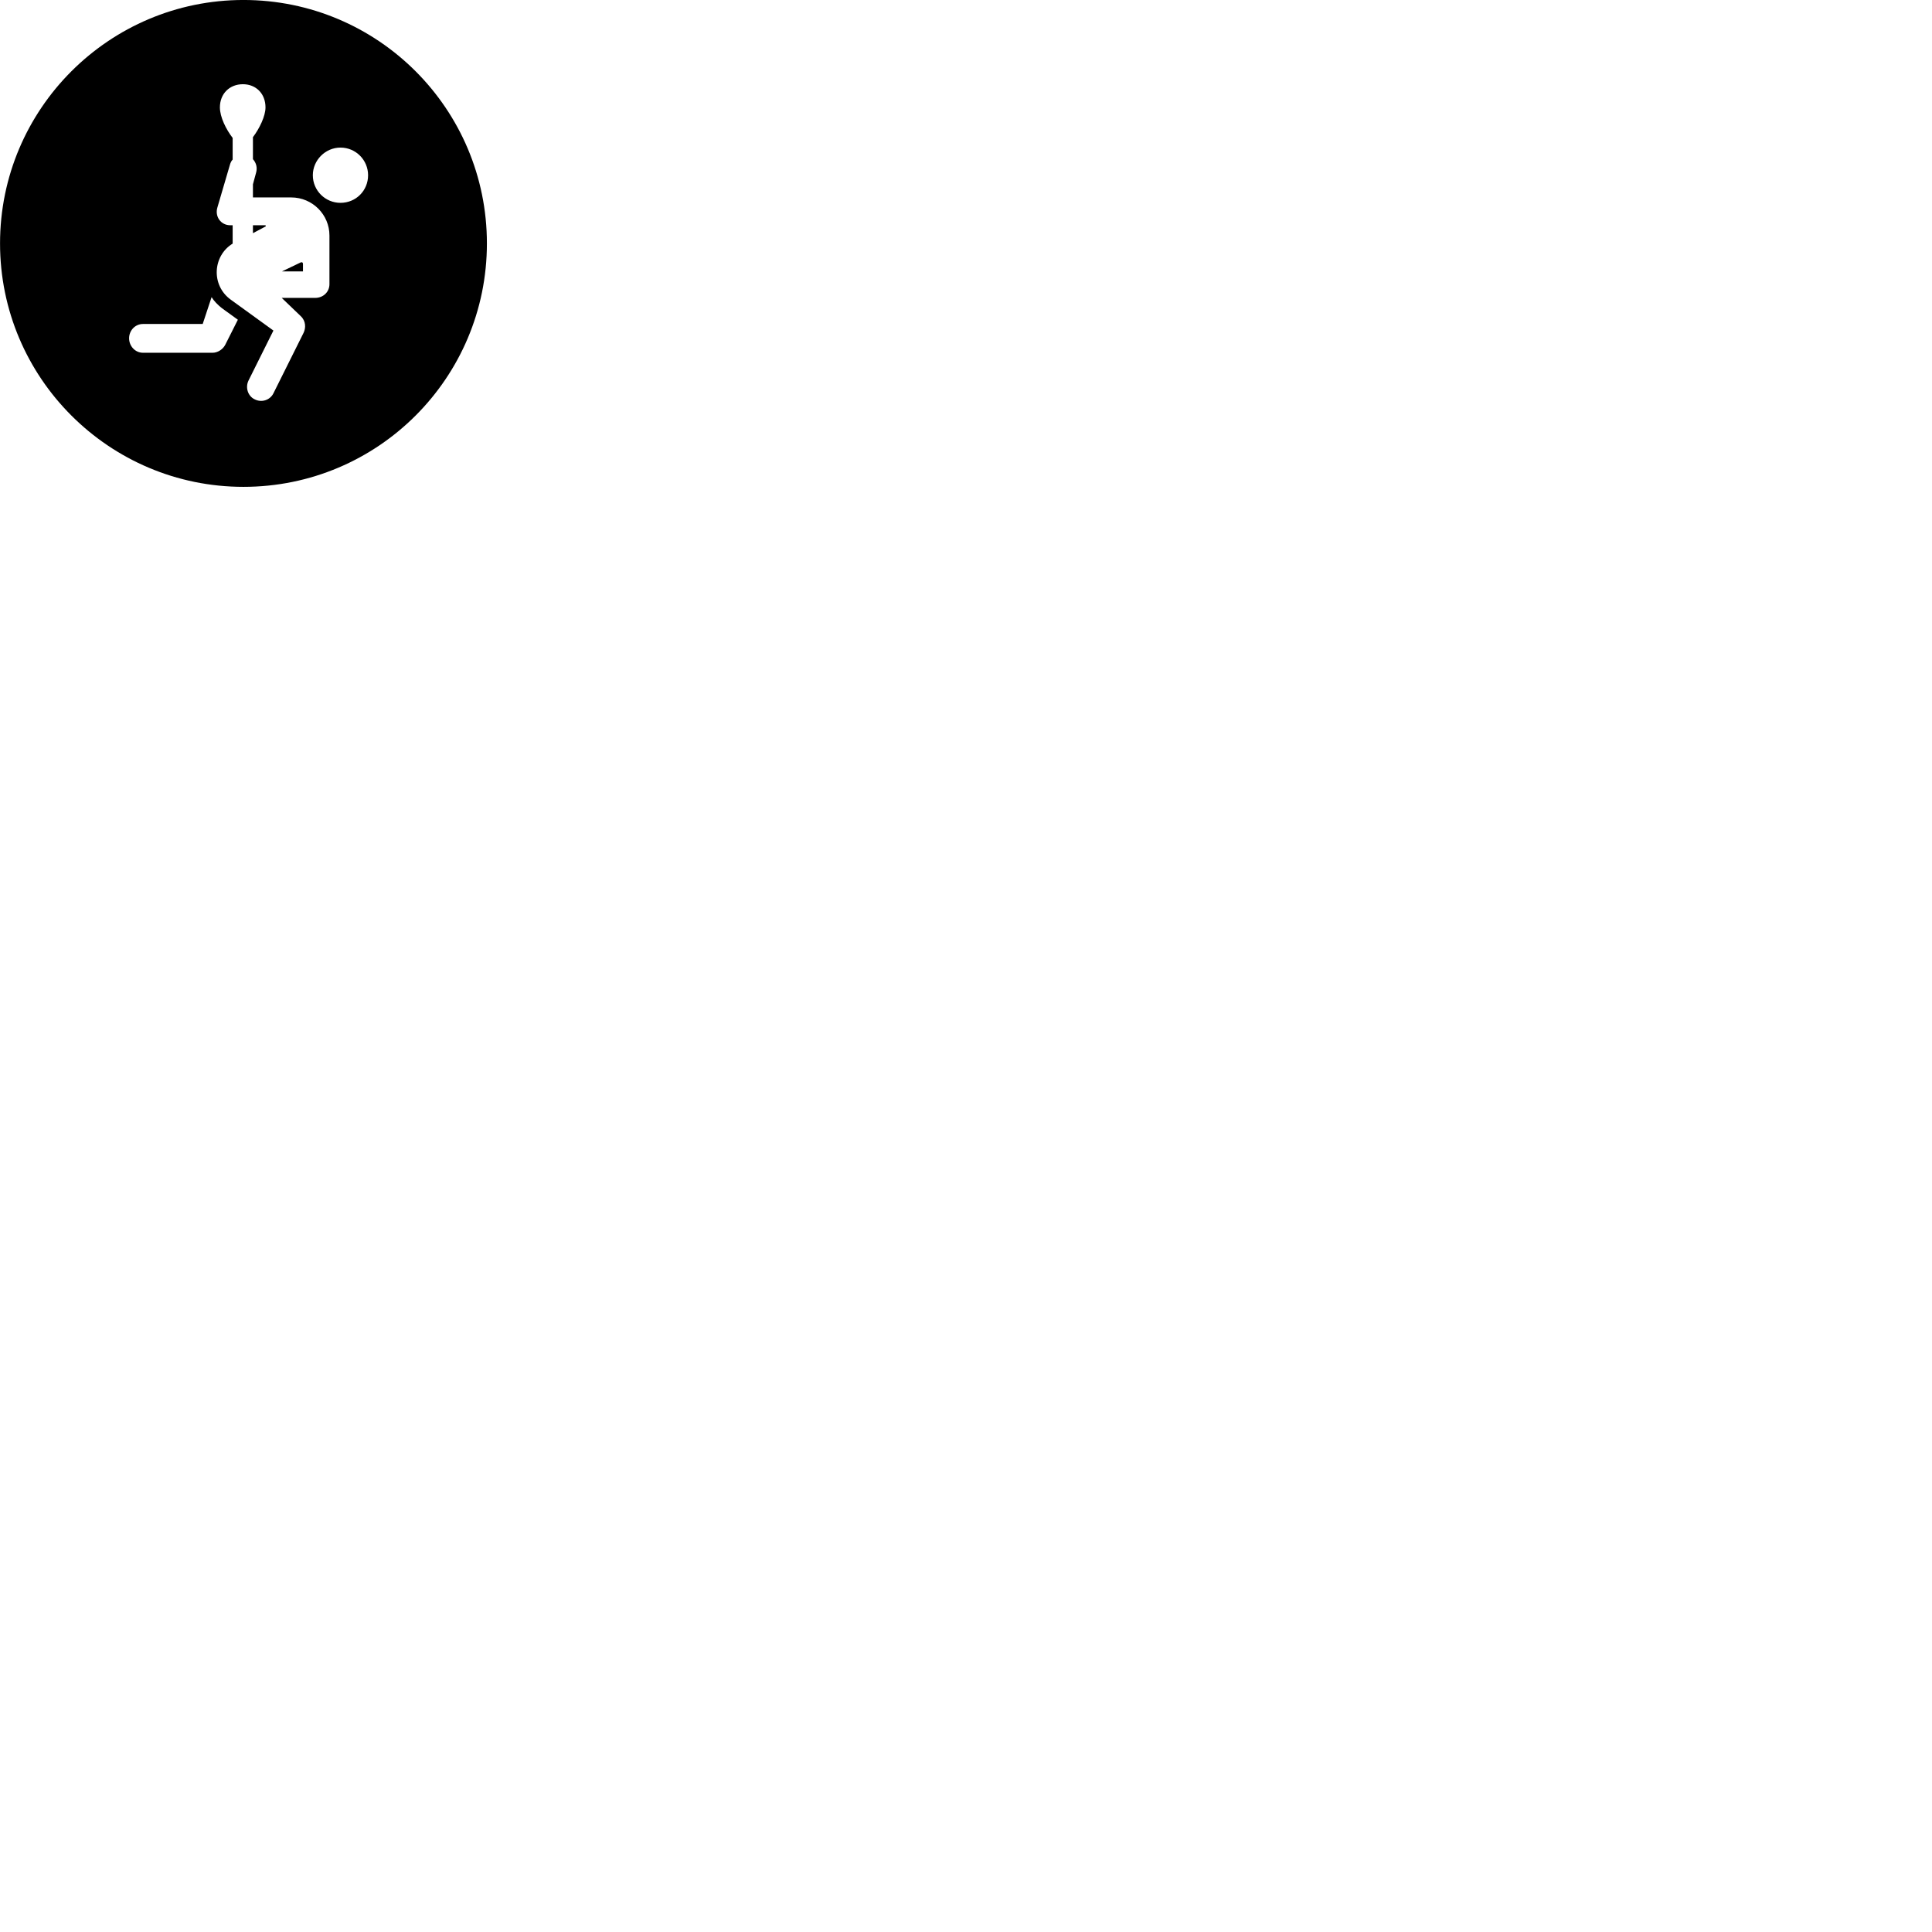 
        <svg xmlns="http://www.w3.org/2000/svg" viewBox="0 0 100 100">
            <path d="M12.602 25.199C19.562 25.199 25.202 19.559 25.202 12.599C25.202 5.639 19.562 -0.001 12.602 -0.001C5.652 -0.001 0.002 5.639 0.002 12.599C0.002 19.559 5.652 25.199 12.602 25.199ZM11.252 10.739L11.892 8.559C11.922 8.439 11.972 8.329 12.042 8.259V7.139C11.702 6.699 11.382 6.059 11.382 5.559C11.382 4.849 11.882 4.359 12.572 4.359C13.252 4.359 13.742 4.849 13.742 5.559C13.742 6.009 13.432 6.649 13.092 7.099V8.239C13.262 8.429 13.332 8.679 13.252 8.949L13.092 9.539V10.219H15.072C16.172 10.219 17.052 11.109 17.052 12.189V14.709C17.052 15.109 16.732 15.419 16.312 15.419H14.582L15.562 16.359C15.842 16.619 15.832 16.979 15.712 17.229L14.152 20.359C13.972 20.719 13.532 20.849 13.182 20.669C12.822 20.499 12.692 20.049 12.862 19.699L14.152 17.109L11.942 15.509C10.912 14.759 11.012 13.239 12.042 12.609V11.659H11.922C11.422 11.659 11.112 11.199 11.252 10.739ZM17.622 10.499C16.842 10.499 16.192 9.869 16.192 9.069C16.192 8.289 16.842 7.639 17.622 7.639C18.422 7.639 19.052 8.289 19.052 9.069C19.052 9.869 18.422 10.499 17.622 10.499ZM13.092 12.069L13.732 11.729C13.782 11.709 13.762 11.659 13.722 11.659H13.092ZM14.592 14.049H15.682V13.669C15.682 13.579 15.622 13.559 15.572 13.579ZM6.682 17.509C6.682 17.109 6.992 16.769 7.402 16.769H10.492L10.952 15.379C11.062 15.559 11.262 15.789 11.552 15.999L12.312 16.549L11.662 17.839C11.542 18.079 11.272 18.259 11.002 18.259H7.402C6.992 18.259 6.682 17.909 6.682 17.509Z" />
        </svg>
    